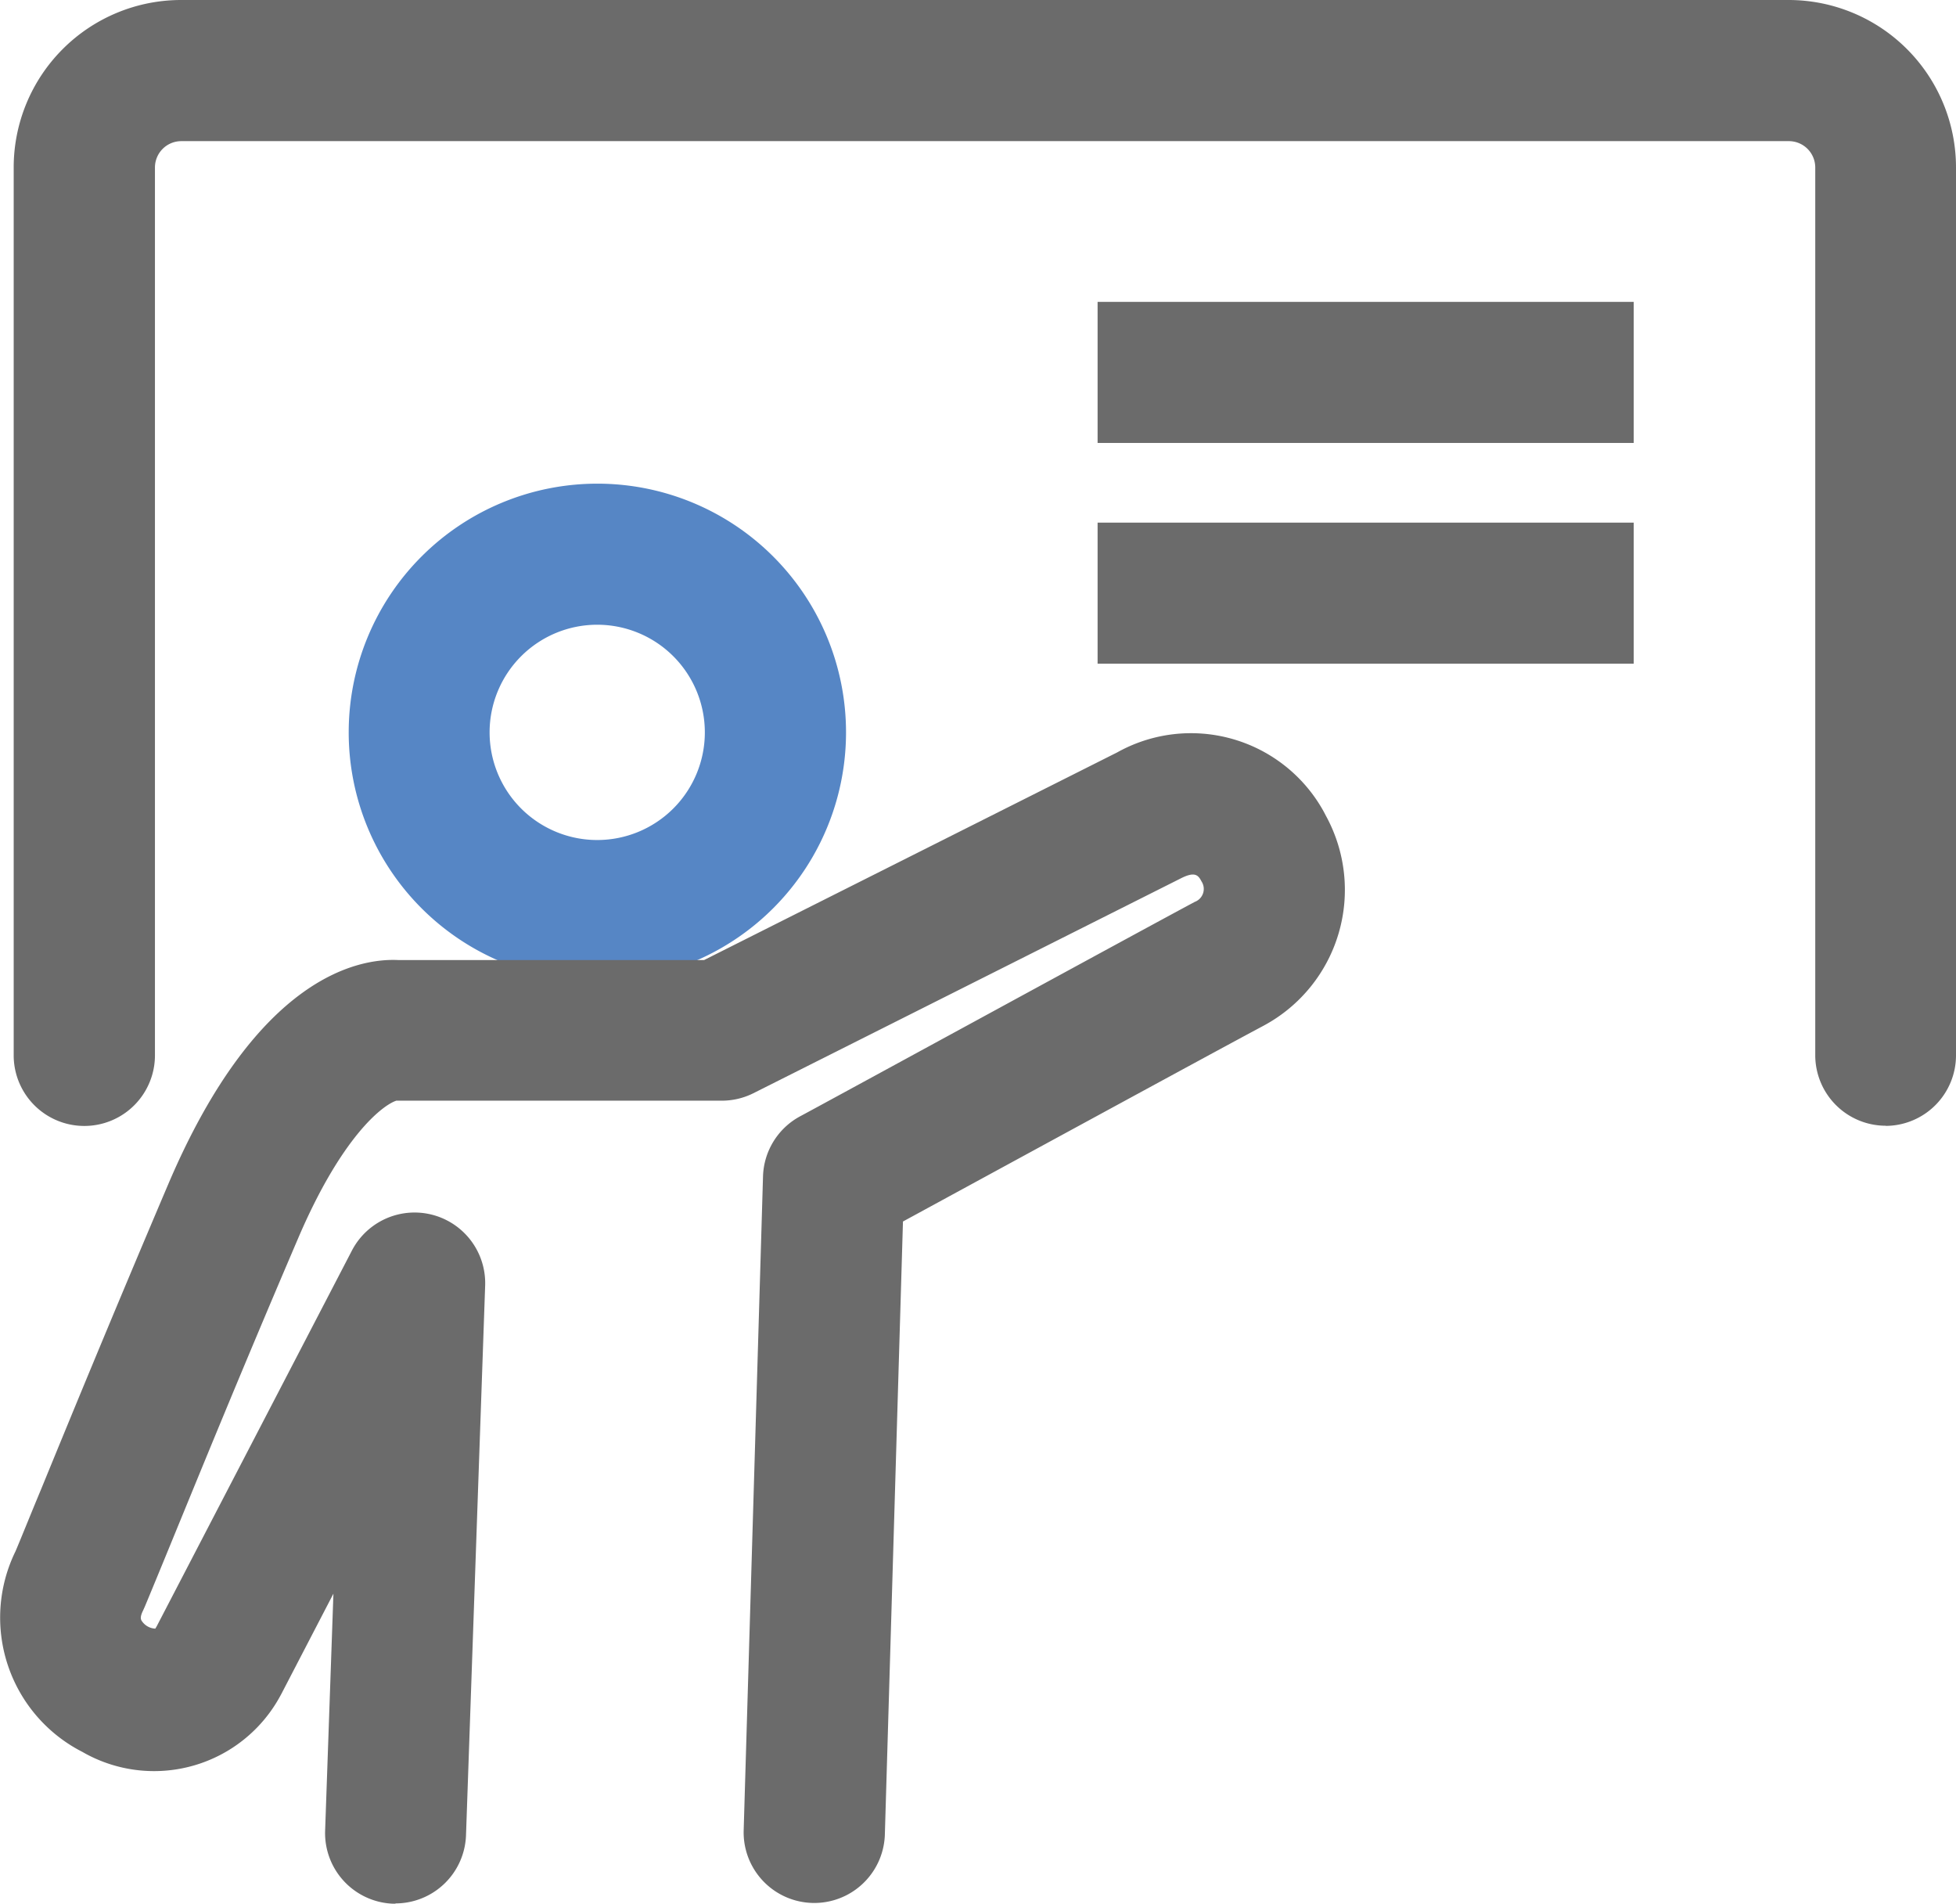 <svg xmlns="http://www.w3.org/2000/svg" width="26.863" height="26.139" viewBox="0 0 26.863 26.139"><path d="M25.9,15.457a.969.969,0,0,1-.97-.968h0V2.3a.362.362,0,0,0-.361-.362H2.49a.362.362,0,0,0-.362.362V14.49a.97.97,0,1,1-1.94,0V2.3A2.3,2.3,0,0,1,2.488,0H24.563a2.3,2.3,0,0,1,2.3,2.3V14.49a.969.969,0,0,1-.969.969h0" transform="translate(0)" fill="#6b6b6b"/><path d="M8.2,13.471a3.415,3.415,0,1,1,3.419-3.415A3.415,3.415,0,0,1,8.2,13.471m0-4.893a1.478,1.478,0,1,0,1.48,1.478A1.478,1.478,0,0,0,8.2,8.578" transform="translate(0)" fill="#5686c5"/><path d="M5.432,26.139H5.4a.97.97,0,0,1-.935-1l.114-3.257-.714,1.375-.019.035a1.971,1.971,0,0,1-2.675.785l-.039-.022A2.07,2.07,0,0,1,.213,21.3c.085-.2.2-.489.352-.853.379-.925.953-2.324,1.743-4.181,1.23-2.892,2.643-3.109,3.162-3.084h4.2l5.671-2.85a2.081,2.081,0,0,1,2.832.8c.013.023.025.047.037.07a2.116,2.116,0,0,1-.839,2.872l-.035.019c-.6.319-3.716,2.016-4.935,2.679L12.152,25.2a.97.97,0,0,1-1.939-.057l.266-8.991a.97.97,0,0,1,.505-.822c.191-.1,4.689-2.554,5.425-2.947a.189.189,0,0,0,.112-.241A.21.21,0,0,0,16.5,12.1c-.044-.084-.09-.137-.282-.04l-5.876,2.953a.971.971,0,0,1-.436.1H5.443c-.193.063-.756.5-1.353,1.9C3.3,18.858,2.734,20.25,2.356,21.17q-.237.578-.368.892l-.024.053c-.049.1-.028.128-.008.154a.234.234,0,0,0,.177.093l.018-.03,2.682-5.161a.97.97,0,0,1,1.83.48L6.4,25.2a.97.97,0,0,1-.969.935M5.32,15.107h0" transform="translate(0)" fill="#6b6b6b"/><rect width="7.363" height="1.937" transform="translate(15.074 4.145)" fill="#6b6b6b"/><rect width="7.363" height="1.937" transform="translate(15.074 7.176)" fill="#6b6b6b"/></svg>